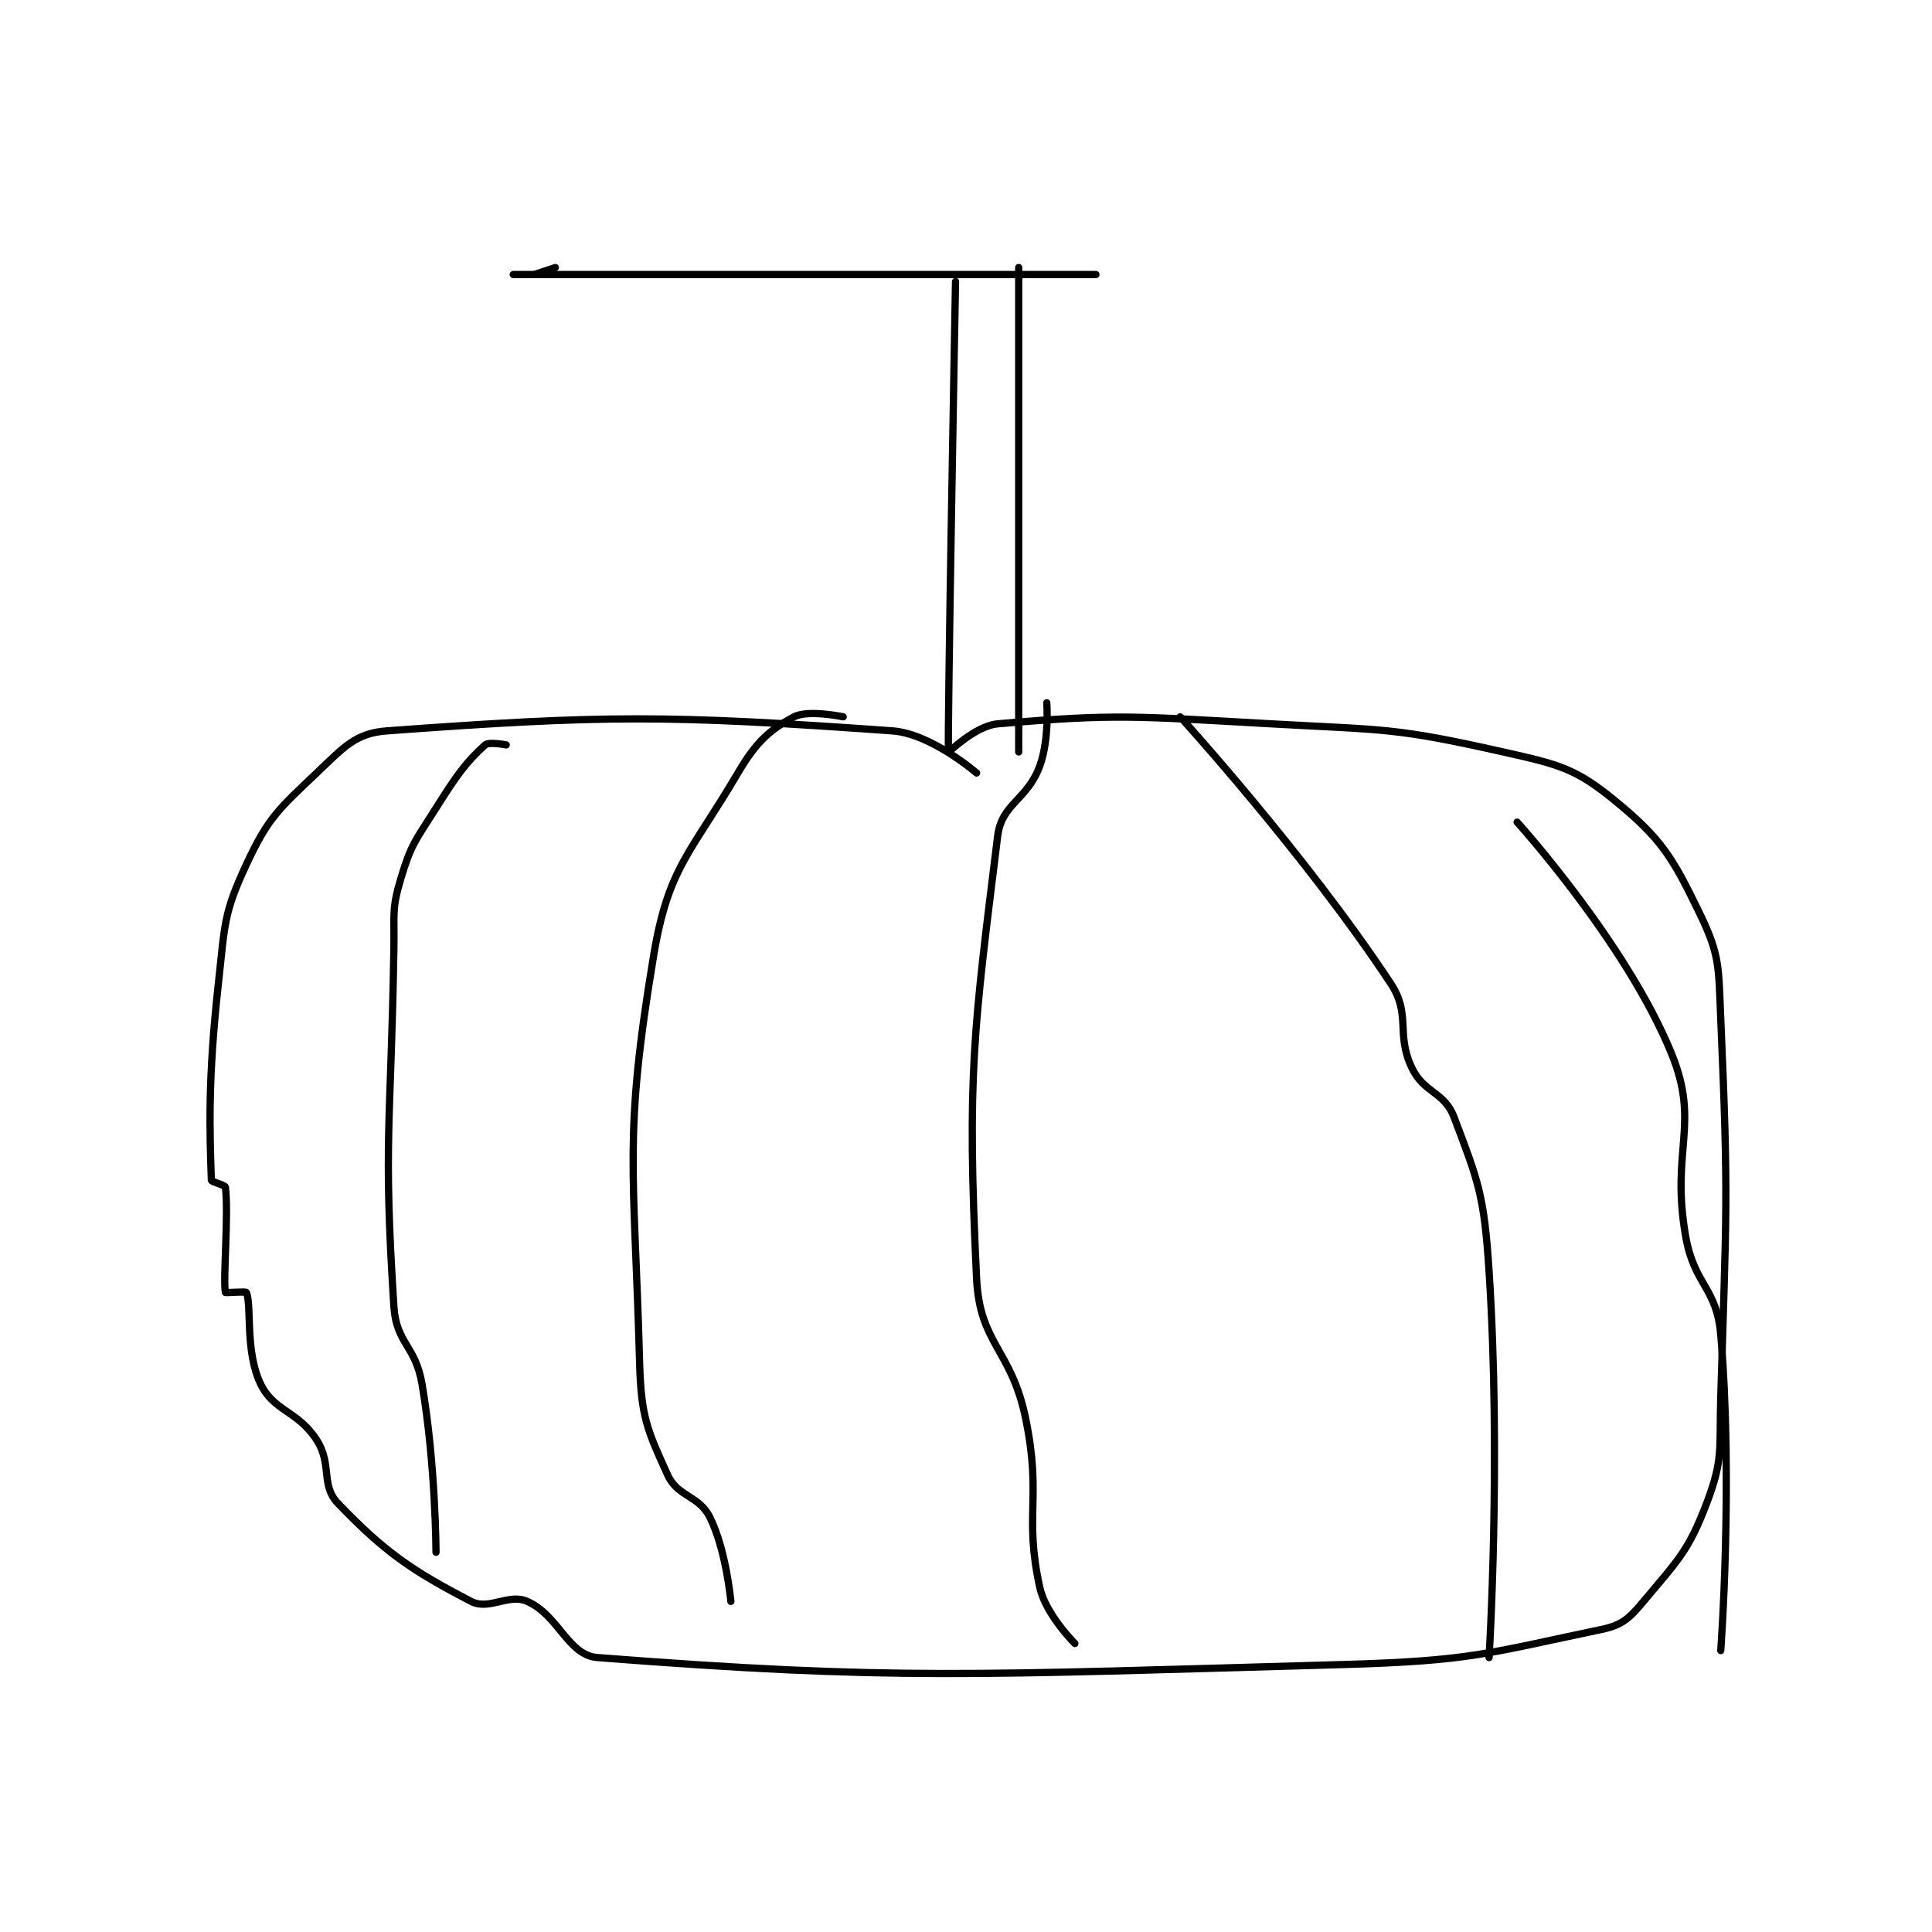 <?xml version="1.0" encoding="utf-8"?>
<!DOCTYPE svg PUBLIC "-//W3C//DTD SVG 1.1//EN" "http://www.w3.org/Graphics/SVG/1.1/DTD/svg11.dtd">
<svg viewBox="0 0 800 800" preserveAspectRatio="xMinYMin meet" xmlns="http://www.w3.org/2000/svg" version="1.1">
<g fill="none" stroke="black" stroke-linecap="round" stroke-linejoin="round" stroke-width="1.032">
<g transform="translate(87.52,110.774) scale(2.907) translate(-179,-132.417)">
<path id="0" d="M288 204.417 C288 204.417 281.547 198.813 276 198.417 C243.864 196.121 234.887 196.157 204 198.417 C199.522 198.744 197.845 200.764 194 204.417 C188.527 209.616 187.091 210.793 184 217.417 C180.699 224.49 180.939 225.964 180 234.417 C178.487 248.038 178.759 255.426 179 262.417 C179.009 262.684 180.96 263.094 181 263.417 C181.483 267.283 180.639 276.614 181 278.417 C181.014 278.489 183.936 278.25 184 278.417 C184.765 280.407 183.791 286.778 186 291.417 C187.87 295.343 191.304 295.25 194 299.417 C196.239 302.876 194.552 305.858 197 308.417 C203.635 315.353 207.571 318.046 216 322.417 C218.568 323.748 221.352 321.24 224 322.417 C228.488 324.411 229.787 330.09 234 330.417 C276.077 333.681 287.6 332.882 340 331.417 C358.365 330.903 360.572 329.855 377 326.417 C379.952 325.799 380.968 324.855 383 322.417 C387.855 316.591 389.38 315.324 392 308.417 C394.371 302.166 393.784 300.873 394 293.417 C394.775 266.675 395.149 265.845 394 239.417 C393.678 232.012 393.917 230.446 391 224.417 C387.133 216.425 385.565 213.809 379 208.417 C373.321 203.752 371.014 203.216 363 201.417 C347.539 197.946 346.44 198.33 330 197.417 C310.701 196.345 307.888 195.948 291 197.417 C287.818 197.693 284.01 201.516 284 201.417 C283.81 199.419 285 134.417 285 134.417 "/>
<path id="1" d="M221 200.417 C221 200.417 218.54 199.931 218 200.417 C215.284 202.861 213.971 204.712 211 209.417 C208.087 214.029 207.481 214.481 206 219.417 C204.674 223.837 205.082 224.435 205 229.417 C204.584 254.784 203.459 256.528 205 280.417 C205.34 285.69 208.061 285.938 209 291.417 C210.957 302.83 211 315.417 211 315.417 "/>
<path id="2" d="M269 196.417 C269 196.417 263.985 195.358 262 196.417 C258.521 198.272 256.608 199.983 254 204.417 C247.215 215.951 244.096 217.839 242 230.417 C237.633 256.621 239.248 260.577 240 288.417 C240.209 296.156 241.105 298.048 244 304.417 C245.418 307.536 248.447 307.311 250 310.417 C252.329 315.075 253 322.417 253 322.417 "/>
<path id="3" d="M298 194.417 C298 194.417 298.385 199.659 297 203.417 C295.195 208.315 291.577 208.738 291 213.417 C287.596 241.024 286.597 247.307 288 276.417 C288.454 285.836 292.963 286.457 295 296.417 C297.32 307.76 294.724 310.013 297 320.417 C297.847 324.288 302 328.417 302 328.417 "/>
<path id="4" d="M317 196.417 C317 196.417 334.86 216.023 347 234.417 C349.936 238.865 347.671 241.499 350 246.417 C351.708 250.023 354.634 249.816 356 253.417 C359.518 262.692 360.296 264.576 361 275.417 C362.734 302.125 361 330.417 361 330.417 "/>
<path id="5" d="M365 211.417 C365 211.417 380.585 228.647 387 244.417 C391.1 254.496 386.841 258.08 389 270.417 C390.219 277.381 393.428 277.667 394 284.417 C395.784 305.474 394 329.417 394 329.417 "/>
<path id="6" d="M228 132.417 L225 133.417 "/>
<path id="7" d="M222 133.417 L305 133.417 "/>
<path id="8" d="M294 132.417 L294 201.417 "/>
</g>
</g>
</svg>
